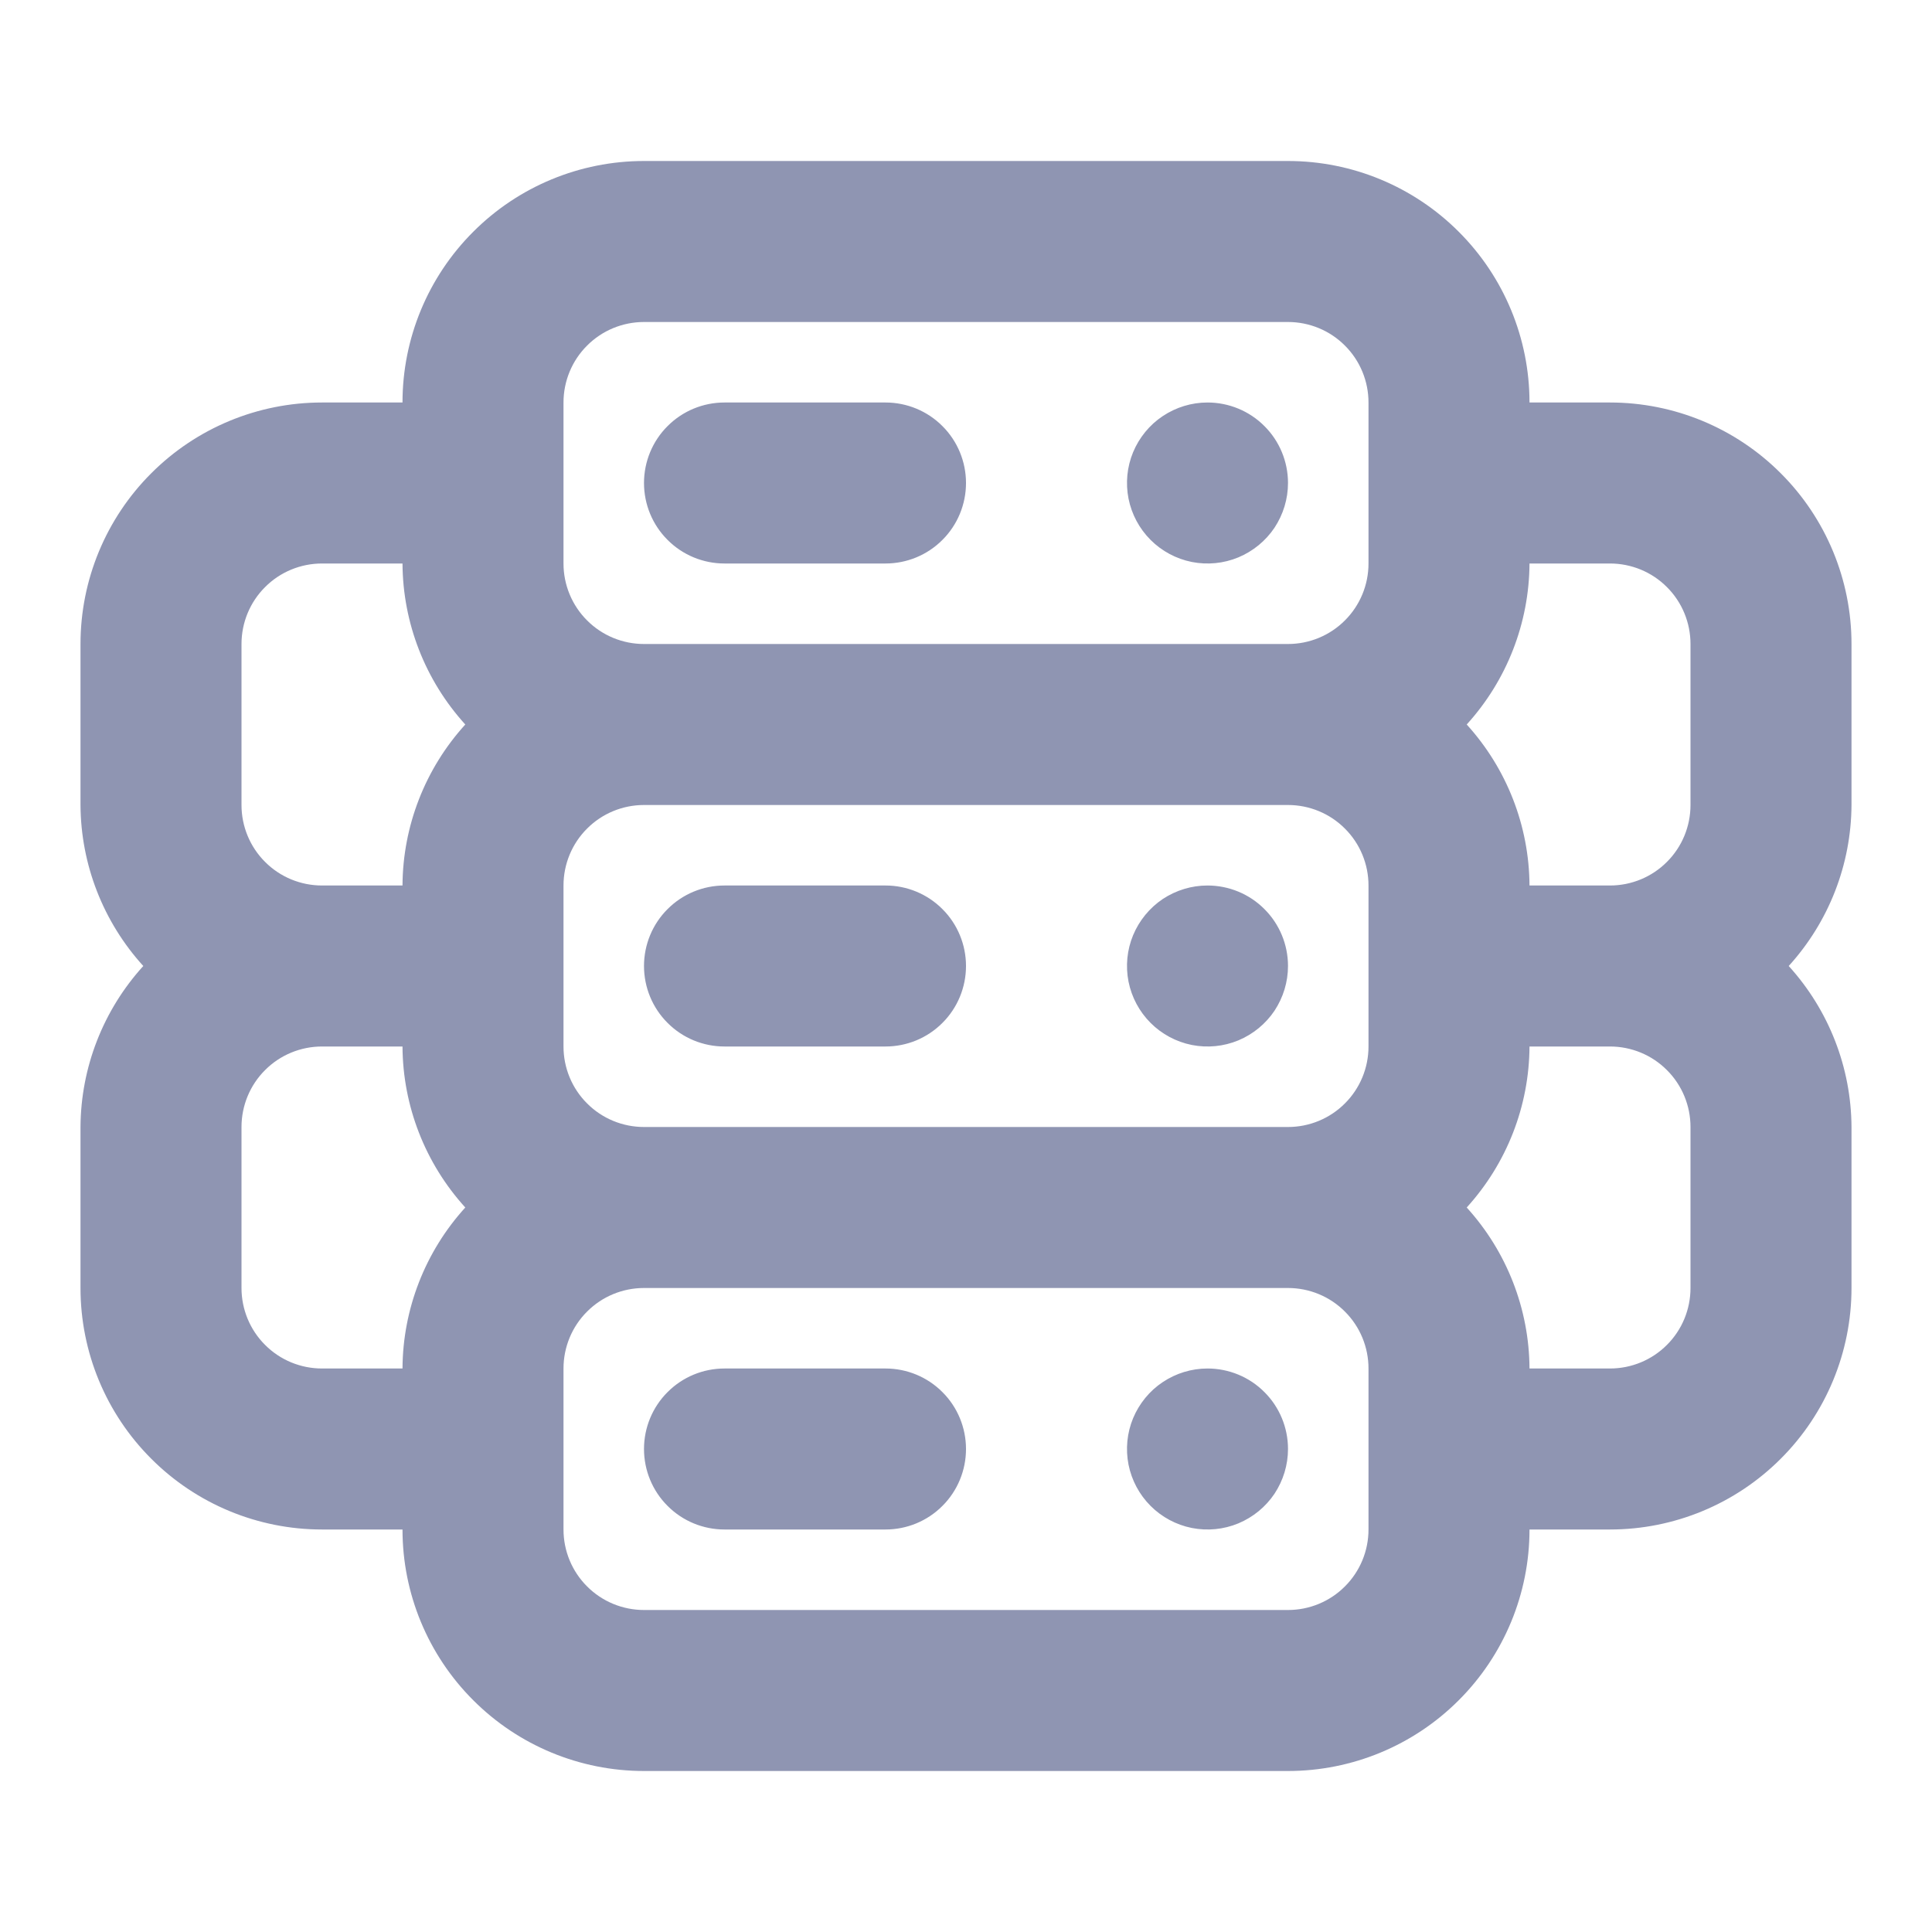 <svg width="24" height="24" viewBox="0 0 24 24" fill="none" xmlns="http://www.w3.org/2000/svg">
<path d="M15 17C14.802 17 14.609 17.059 14.444 17.169C14.28 17.278 14.152 17.435 14.076 17.617C14 17.8 13.981 18.001 14.019 18.195C14.058 18.389 14.153 18.567 14.293 18.707C14.433 18.847 14.611 18.942 14.805 18.981C14.999 19.019 15.2 19 15.383 18.924C15.565 18.848 15.722 18.72 15.832 18.556C15.941 18.391 16 18.198 16 18C16 17.735 15.895 17.48 15.707 17.293C15.52 17.105 15.265 17 15 17ZM11 17H9C8.735 17 8.48 17.105 8.293 17.293C8.105 17.48 8 17.735 8 18C8 18.265 8.105 18.52 8.293 18.707C8.48 18.895 8.735 19 9 19H11C11.265 19 11.52 18.895 11.707 18.707C11.895 18.52 12 18.265 12 18C12 17.735 11.895 17.48 11.707 17.293C11.52 17.105 11.265 17 11 17ZM11 11H9C8.735 11 8.48 11.105 8.293 11.293C8.105 11.48 8 11.735 8 12C8 12.265 8.105 12.52 8.293 12.707C8.48 12.895 8.735 13 9 13H11C11.265 13 11.52 12.895 11.707 12.707C11.895 12.52 12 12.265 12 12C12 11.735 11.895 11.48 11.707 11.293C11.52 11.105 11.265 11 11 11ZM15 11C14.802 11 14.609 11.059 14.444 11.168C14.28 11.278 14.152 11.435 14.076 11.617C14 11.8 13.981 12.001 14.019 12.195C14.058 12.389 14.153 12.567 14.293 12.707C14.433 12.847 14.611 12.942 14.805 12.981C14.999 13.019 15.2 13 15.383 12.924C15.565 12.848 15.722 12.72 15.832 12.556C15.941 12.391 16 12.198 16 12C16 11.735 15.895 11.48 15.707 11.293C15.52 11.105 15.265 11 15 11ZM23 8C23 7.204 22.684 6.441 22.121 5.879C21.559 5.316 20.796 5 20 5H19C19 4.204 18.684 3.441 18.121 2.879C17.559 2.316 16.796 2 16 2H8C7.204 2 6.441 2.316 5.879 2.879C5.316 3.441 5 4.204 5 5H4C3.204 5 2.441 5.316 1.879 5.879C1.316 6.441 1 7.204 1 8V10C1.004 10.74 1.282 11.452 1.78 12C1.282 12.548 1.004 13.26 1 14V16C1 16.796 1.316 17.559 1.879 18.121C2.441 18.684 3.204 19 4 19H5C5 19.796 5.316 20.559 5.879 21.121C6.441 21.684 7.204 22 8 22H16C16.796 22 17.559 21.684 18.121 21.121C18.684 20.559 19 19.796 19 19H20C20.796 19 21.559 18.684 22.121 18.121C22.684 17.559 23 16.796 23 16V14C22.996 13.26 22.718 12.548 22.22 12C22.718 11.452 22.996 10.74 23 10V8ZM5 17H4C3.735 17 3.48 16.895 3.293 16.707C3.105 16.52 3 16.265 3 16V14C3 13.735 3.105 13.48 3.293 13.293C3.48 13.105 3.735 13 4 13H5C5.004 13.74 5.282 14.452 5.78 15C5.282 15.548 5.004 16.26 5 17ZM5 11H4C3.735 11 3.48 10.895 3.293 10.707C3.105 10.52 3 10.265 3 10V8C3 7.735 3.105 7.48 3.293 7.293C3.48 7.105 3.735 7 4 7H5C5.004 7.74 5.282 8.452 5.78 9C5.282 9.548 5.004 10.26 5 11ZM17 19C17 19.265 16.895 19.52 16.707 19.707C16.52 19.895 16.265 20 16 20H8C7.735 20 7.48 19.895 7.293 19.707C7.105 19.52 7 19.265 7 19V17C7 16.735 7.105 16.48 7.293 16.293C7.48 16.105 7.735 16 8 16H16C16.265 16 16.52 16.105 16.707 16.293C16.895 16.48 17 16.735 17 17V19ZM17 13C17 13.265 16.895 13.52 16.707 13.707C16.52 13.895 16.265 14 16 14H8C7.735 14 7.48 13.895 7.293 13.707C7.105 13.52 7 13.265 7 13V11C7 10.735 7.105 10.48 7.293 10.293C7.48 10.105 7.735 10 8 10H16C16.265 10 16.52 10.105 16.707 10.293C16.895 10.48 17 10.735 17 11V13ZM17 7C17 7.265 16.895 7.52 16.707 7.707C16.52 7.895 16.265 8 16 8H8C7.735 8 7.48 7.895 7.293 7.707C7.105 7.52 7 7.265 7 7V5C7 4.735 7.105 4.48 7.293 4.293C7.48 4.105 7.735 4 8 4H16C16.265 4 16.52 4.105 16.707 4.293C16.895 4.48 17 4.735 17 5V7ZM21 16C21 16.265 20.895 16.52 20.707 16.707C20.52 16.895 20.265 17 20 17H19C18.996 16.26 18.718 15.548 18.22 15C18.718 14.452 18.996 13.74 19 13H20C20.265 13 20.52 13.105 20.707 13.293C20.895 13.48 21 13.735 21 14V16ZM21 10C21 10.265 20.895 10.52 20.707 10.707C20.52 10.895 20.265 11 20 11H19C18.996 10.26 18.718 9.548 18.22 9C18.718 8.452 18.996 7.74 19 7H20C20.265 7 20.52 7.105 20.707 7.293C20.895 7.48 21 7.735 21 8V10ZM15 5C14.802 5 14.609 5.059 14.444 5.169C14.28 5.278 14.152 5.435 14.076 5.617C14 5.8 13.981 6.001 14.019 6.195C14.058 6.389 14.153 6.567 14.293 6.707C14.433 6.847 14.611 6.942 14.805 6.981C14.999 7.019 15.2 7 15.383 6.924C15.565 6.848 15.722 6.72 15.832 6.556C15.941 6.391 16 6.198 16 6C16 5.735 15.895 5.48 15.707 5.293C15.52 5.105 15.265 5 15 5ZM11 5H9C8.735 5 8.48 5.105 8.293 5.293C8.105 5.48 8 5.735 8 6C8 6.265 8.105 6.52 8.293 6.707C8.48 6.895 8.735 7 9 7H11C11.265 7 11.52 6.895 11.707 6.707C11.895 6.52 12 6.265 12 6C12 5.735 11.895 5.48 11.707 5.293C11.52 5.105 11.265 5 11 5Z" fill="#8F95B2"/>
</svg>

